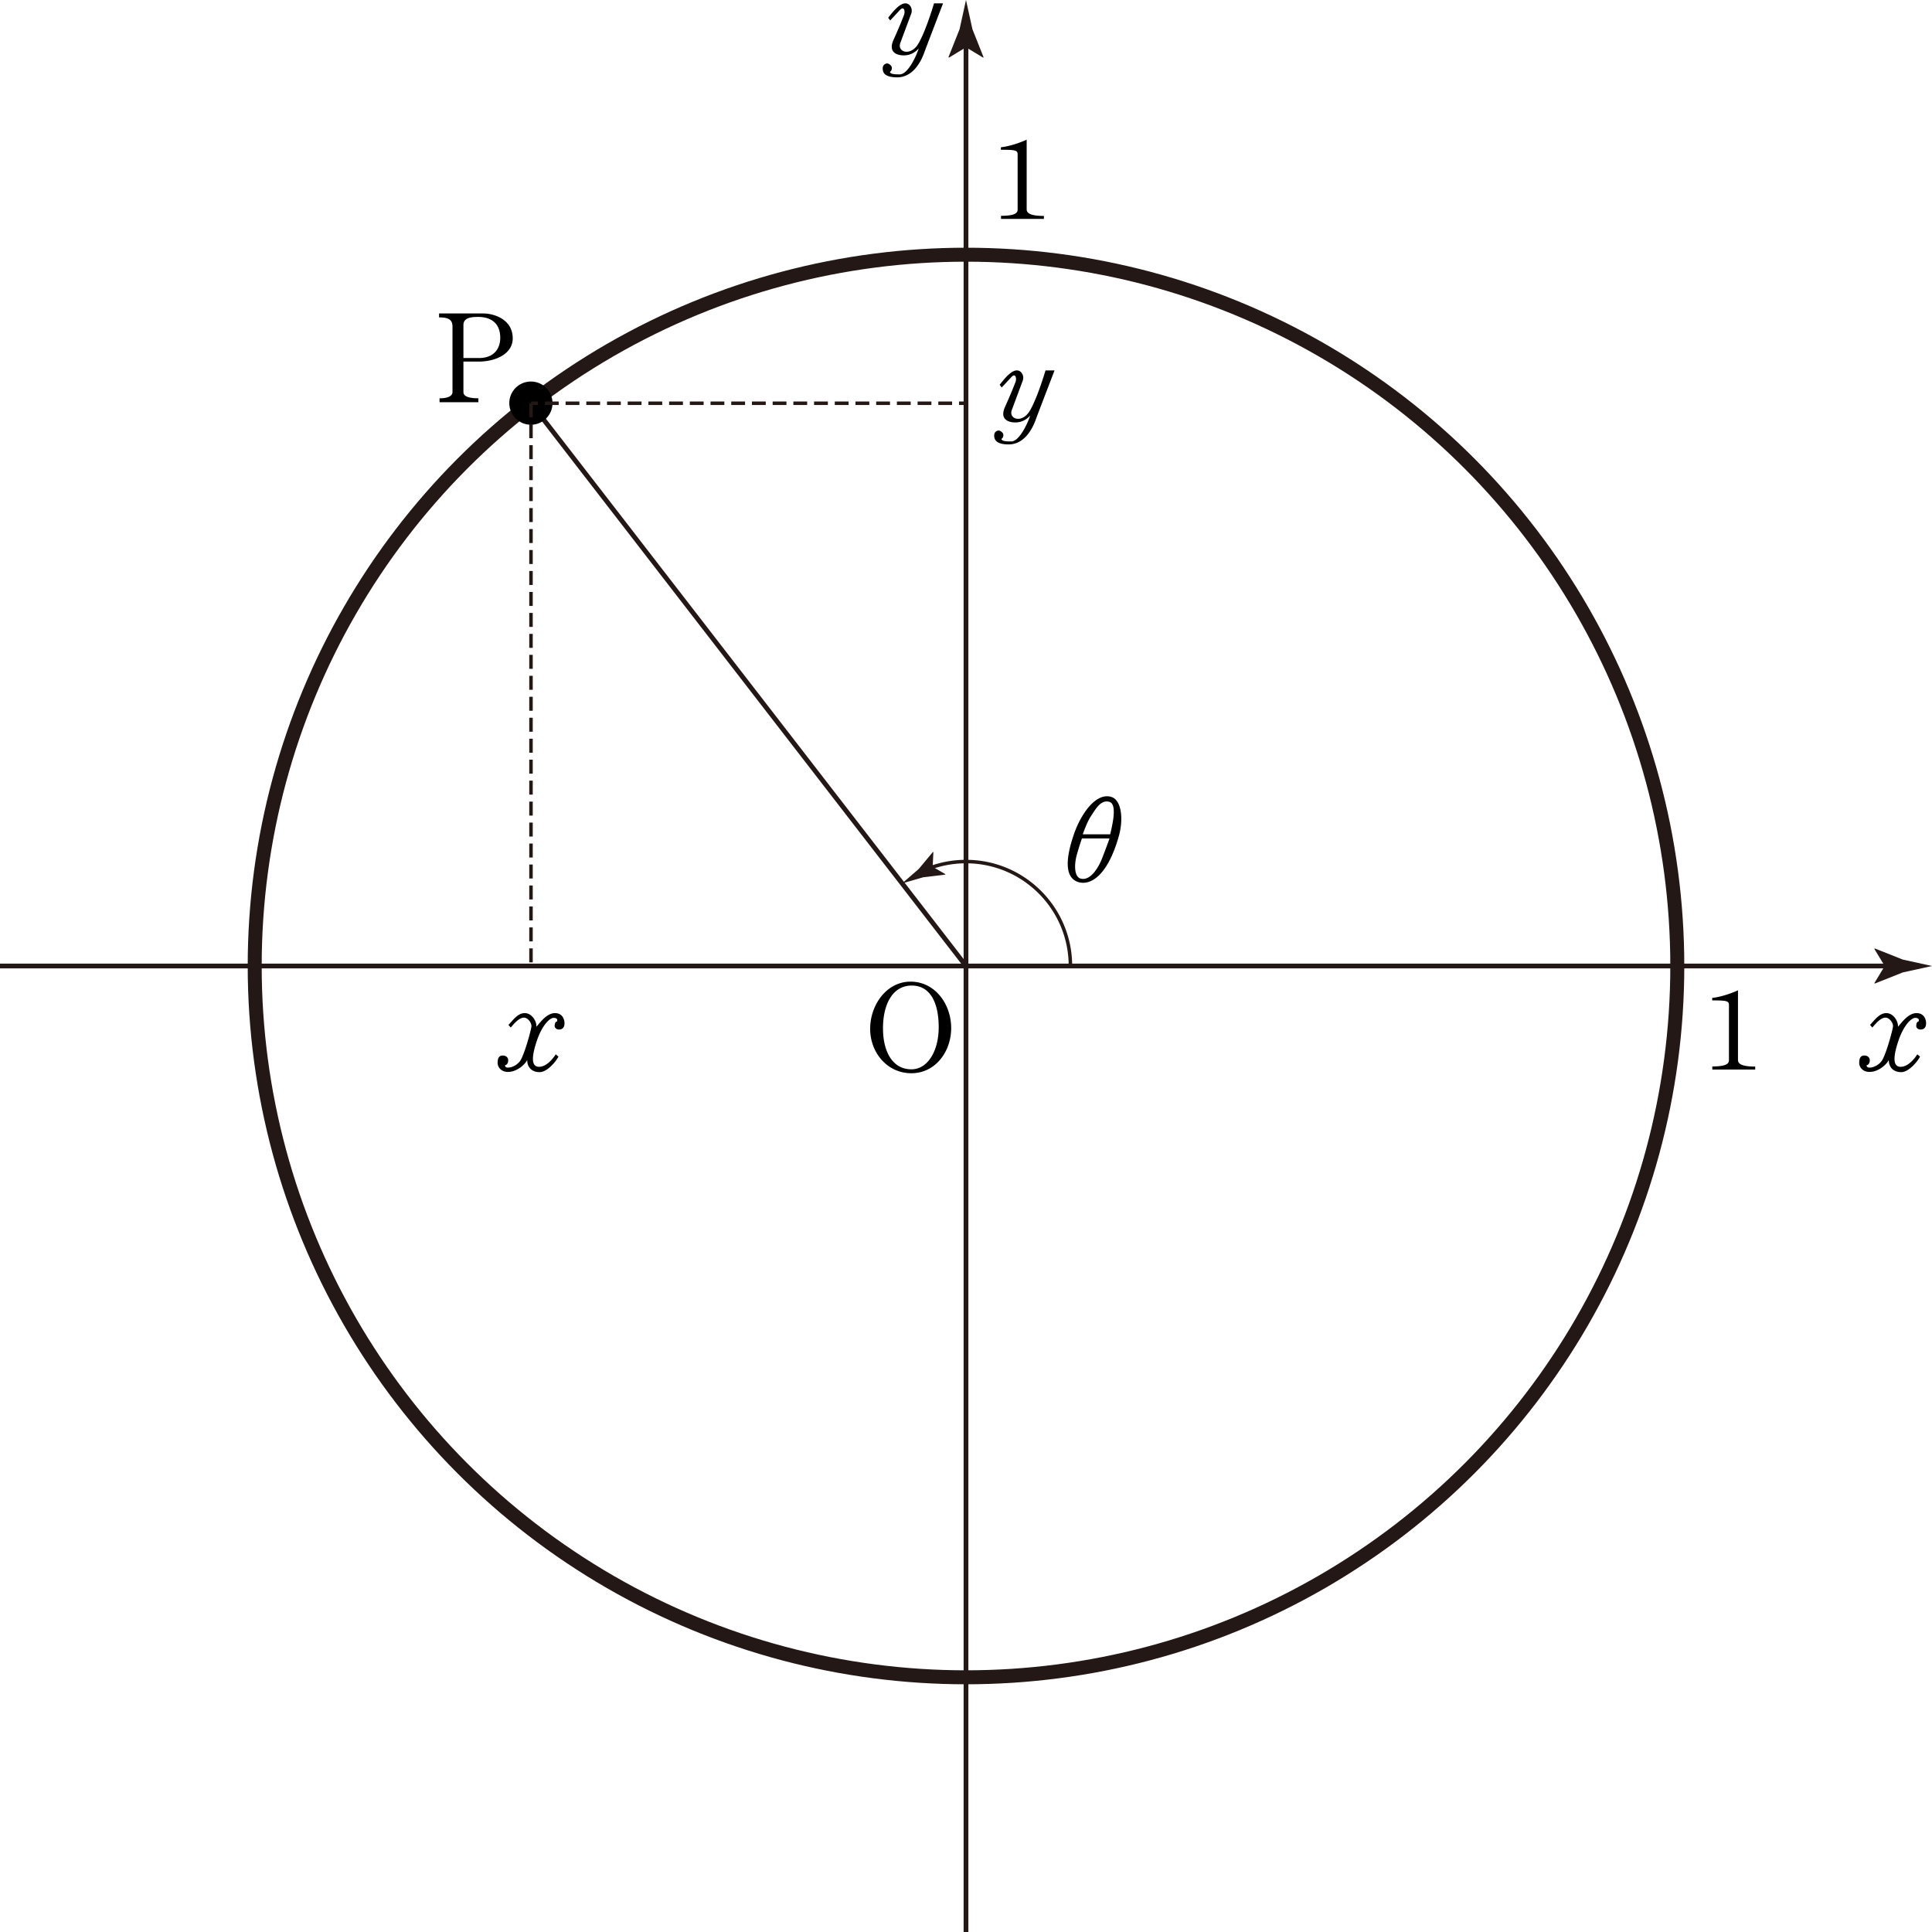 <svg xmlns="http://www.w3.org/2000/svg" xml:space="preserve" x="0px" y="0px" style="enable-background:new 0 0 691.111 691.111" viewBox="0 0 691.111 691.111"><path d="M0 345.556h677.252" style="fill:none;stroke:#231815;stroke-width:1.7;stroke-miterlimit:10"/><path d="m674.2 345.556-3.725-6.126.21-.138 9.987 3.967c3.48.765 6.96 1.53 10.44 2.297l-10.44 2.296-9.987 3.967-.21-.104 3.726-6.16z" style="fill:#231815"/><path d="M345.556 691.111V13.86" style="fill:none;stroke:#231815;stroke-width:1.7;stroke-miterlimit:10"/><path d="m345.556 16.91-6.126 3.726-.138-.21 3.967-9.987c.765-3.48 1.53-6.96 2.297-10.439l2.296 10.44 3.967 9.987-.104.209-6.16-3.726z" style="fill:#231815"/><circle cx="345.556" cy="345.556" r="254.444" style="fill:none;stroke:#231815;stroke-width:5;stroke-miterlimit:10"/><path d="M345.556 345.556 189.946 144.25" style="fill:none;stroke:#231815;stroke-width:1.7;stroke-miterlimit:10"/><path d="M687.002 368.276c-.85 0-1.531-.554-1.531-1.276s.256-1.573.808-1.573c.298-.552.169-1.316-1.191-1.316s-4.08 2.593-5.948 8.074c-1.87 5.525-2.212 9.434.765 9.434 2.678 0 5.014-2.974 5.95-4.463l.976.808c-.891 1.785-4.036 5.566-6.756 5.566s-4.42-1.699-4.42-4.333c-1.019 1.911-3.951 4.292-6.927 4.25-2.295 0-3.655-1.616-3.655-3.23 0-1.784.552-2.634 1.829-2.634 1.316 0 1.953.85 1.953 1.655 0 .852-.34 1.702-1.104 1.785-.298 1.702 4.121.894 5.694-2.039 1.572-3.017 3.483-10.2 3.698-11.643.213-1.445-1.318-3.315-2.636-3.315-1.997 0-3.91 2.678-4.759 3.528l-.808-.935c1.402-1.36 3.189-4.207 5.823-4.207 2.593 0 4.333 2.974 4.165 4.885 1.23-1.316 3.61-4.885 6.67-4.885 2.976 0 3.57 2.803 3.357 4.163s-1.062 1.701-1.953 1.701zM199.941 368.276c-.85 0-1.53-.554-1.53-1.276s.256-1.573.807-1.573c.298-.552.169-1.316-1.19-1.316s-4.08 2.593-5.948 8.074c-1.87 5.525-2.212 9.434.764 9.434 2.678 0 5.015-2.974 5.95-4.463l.976.808c-.89 1.785-4.035 5.566-6.755 5.566s-4.422-1.699-4.422-4.333c-1.018 1.911-3.95 4.292-6.926 4.25-2.295 0-3.655-1.616-3.655-3.23 0-1.784.552-2.634 1.829-2.634 1.316 0 1.953.85 1.953 1.655 0 .852-.34 1.702-1.103 1.785-.298 1.702 4.12.894 5.693-2.039 1.572-3.017 3.484-10.2 3.699-11.643.212-1.445-1.319-3.315-2.637-3.315-1.997 0-3.909 2.678-4.758 3.528l-.808-.935c1.401-1.36 3.188-4.207 5.822-4.207 2.593 0 4.334 2.974 4.165 4.885 1.23-1.316 3.611-4.885 6.67-4.885 2.976 0 3.57 2.803 3.357 4.163s-1.062 1.701-1.953 1.701zM326.018 383.914c-8.67 0-14.746-7.395-14.746-15.894 0-8.542 5.864-16.87 14.448-16.87 8.71 0 14.534 7.988 14.534 16.616 0 8.372-5.61 16.148-14.236 16.148zm.127-31.363c-6.885 0-10.283 6.758-10.283 15.298 0 8.245 3.356 14.663 10.156 14.663 5.779 0 9.773-6.418 9.773-15.088 0-8.286-2.761-14.873-9.646-14.873zM627.868 382.595h-15.341v-1.103c6.289 0 5.95-1.658 5.95-2.679v-19.206c0-1.53-.638-1.743-5.992-1.743v-.894c4.59-.51 9.221-2.72 9.221-2.72V378.9c0 .893-.127 2.634 6.162 2.634v1.062zM373.423 78.306H358.08v-1.104c6.289 0 5.95-1.658 5.95-2.678V55.317c0-1.53-.638-1.743-5.992-1.743v-.893c4.59-.51 9.221-2.72 9.221-2.72v24.648c0 .894-.126 2.635 6.163 2.635v1.062zM171.13 129.348h-5.354v10.88c0 1.571 1.912 2.25 5.354 2.25v1.404h-13.896v-1.404c3.486 0 4.633-1.062 4.633-2.25v-23.331c0-2.507-1.318-3.357-4.802-3.357v-1.404h15.977c3.147 0 10.37 1.785 10.37 8.926 0 5.44-5.949 8.286-12.282 8.286zm-.085-15.979c-3.1 0-5.269.51-5.269 2.932v11.773h5.567c5.439 0 7.607-3.443 7.607-7.268 0-4.59-2.678-7.437-7.905-7.437zM385.854 315.571c-5.95-1.743-3.908-10.752-1.657-17.253 2.38-6.926 7.778-15.044 13.43-13.215 3.61 1.189 4.292 8.073 2.59 14.023-3.909 13.896-9.944 17.678-14.363 16.445zm1.19-15.64c-.042 0-1.148 3.275-1.912 6.08-.85 3.186-.935 7.69 1.486 8.286 3.57.891 6.504-4.165 7.862-7.861 1.064-2.806 2.466-6.504 2.38-6.504h-9.817zm9.477-13.17c-2.932-.555-4.632 2.76-6.29 5.224-1.36 2-2.931 6.46-2.89 6.46h9.775c.042 0 .977-3.994 1.19-6.077.468-4.46-.596-5.395-1.785-5.608zM337.35 1.194s-6.161 16.02-6.842 17.932c-.68 1.785-3.399 8.542-9.561 8.542-4.93 0-5.183-2.082-5.183-3.23 0-1.274 1.018-1.743 1.614-1.743.551 0 1.657.767 1.657 1.573 0 .935-.383 1.191-.68 1.445.085.893 2.126.893 3.486.893 3.186 0 6.289-7.522 6.799-9.265-1.318 1.446-3.018 2.466-5.357 2.466-2.336 0-5.734-1.02-3.61-5.652 2.124-4.675 3.315-7.778 3.74-8.882.425-1.147.041-3.315-1.49-1.699-1.572 1.7-3.483 3.738-3.483 3.738l-.723-.977c.894-1.062 3.782-5.141 6.12-5.141 1.741 0 2.762 1.997 2.125 3.696l-3.91 10.496c-1.19 3.23 3.656 4.887 6.417.298s5.652-14.49 5.652-14.49h3.23zM377.231 132.5s-6.162 16.02-6.843 17.932c-.679 1.785-3.399 8.543-9.56 8.543-4.93 0-5.184-2.083-5.184-3.23 0-1.275 1.018-1.744 1.614-1.744.552 0 1.658.767 1.658 1.573 0 .935-.384 1.191-.681 1.445.085.894 2.126.894 3.486.894 3.186 0 6.289-7.522 6.8-9.266-1.32 1.446-3.018 2.466-5.357 2.466-2.337 0-5.735-1.02-3.611-5.652 2.124-4.675 3.315-7.778 3.74-8.881.425-1.148.042-3.316-1.49-1.7a912.997 912.997 0 0 1-3.483 3.738l-.723-.976c.894-1.062 3.782-5.142 6.121-5.142 1.74 0 2.761 1.997 2.124 3.696l-3.909 10.496c-1.191 3.23 3.655 4.888 6.416.298s5.652-14.49 5.652-14.49h3.23z"/><path d="M331.543 310.914a37.254 37.254 0 0 1 14.013-2.717c20.632 0 37.358 16.726 37.358 37.359" style="fill:none;stroke:#231815;stroke-width:1.25;stroke-miterlimit:10"/><path d="m333.632 310.06.256-5.265-.183-.016-5.06 6.069c-1.98 1.716-3.96 3.432-5.938 5.149 2.516-.728 5.033-1.455 7.55-2.181l7.846-.944.098-.14-4.57-2.672z" style="fill:#231815"/><circle cx="189.913" cy="144.207" r="7.732"/><path d="M189.947 144.25h2.5" style="fill:none;stroke:#231815;stroke-width:1.25;stroke-miterlimit:10"/><path d="M194.916 144.25H341.82" style="fill:none;stroke:#231815;stroke-width:1.25;stroke-miterlimit:10;stroke-dasharray:4.938,2.469"/><path d="M343.056 144.25h2.5" style="fill:none;stroke:#231815;stroke-width:1.25;stroke-miterlimit:10"/><path d="M189.947 144.25v201.306" style="fill:none;stroke:#231815;stroke-width:1.25;stroke-miterlimit:10;stroke-dasharray:5,2.5"/></svg>